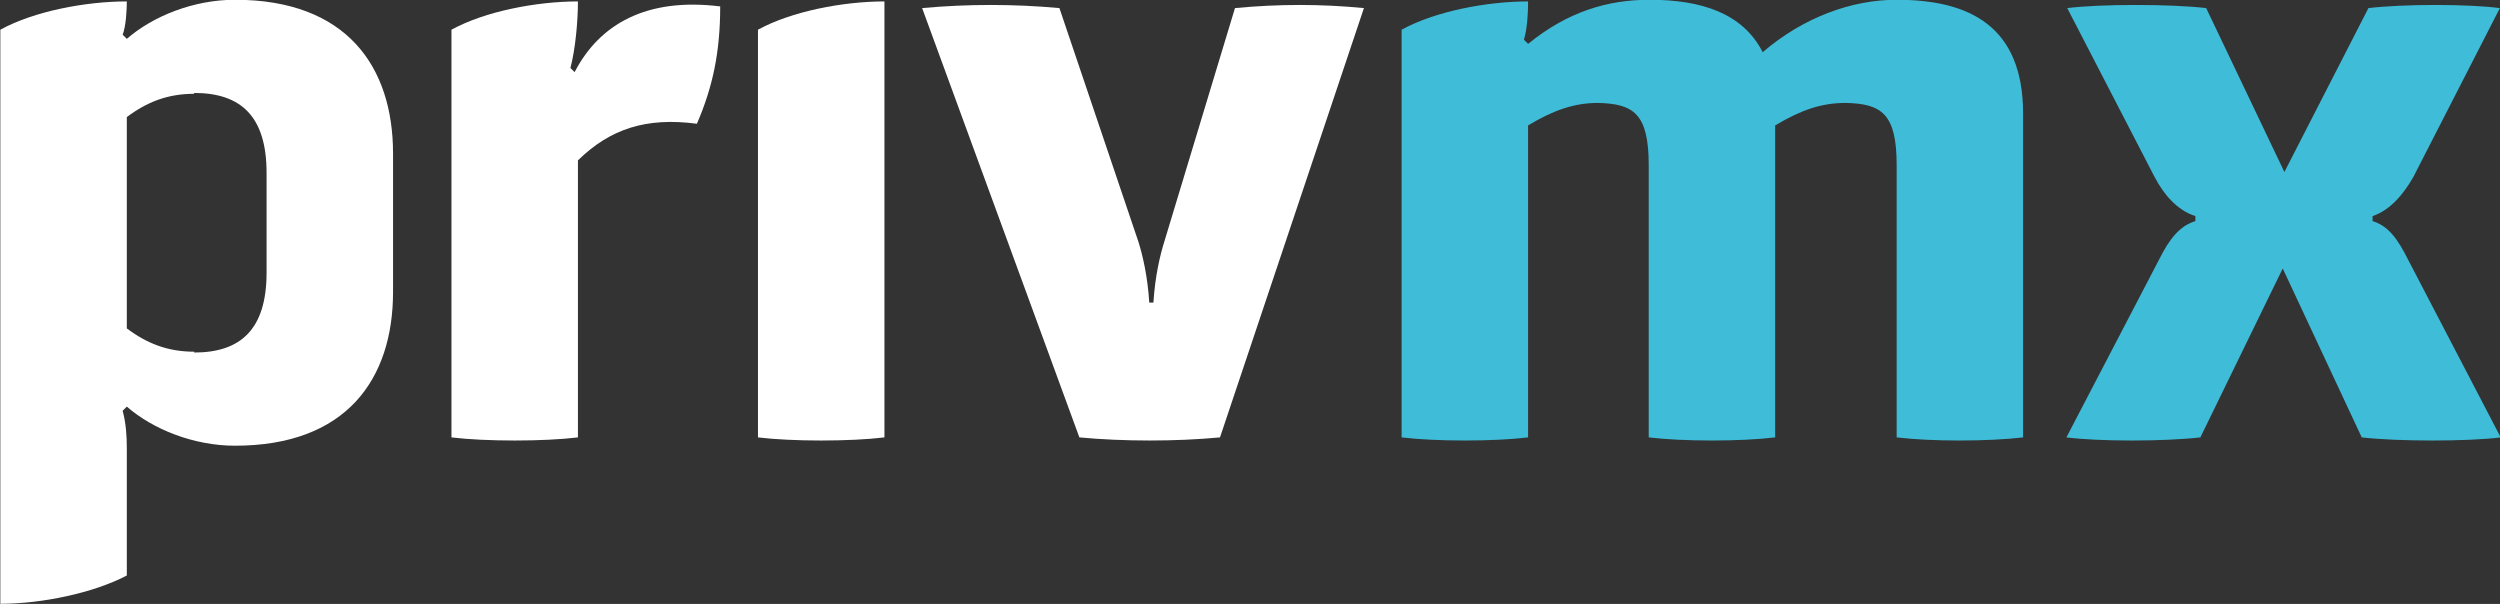 <?xml version="1.0" encoding="UTF-8" standalone="no"?>
<svg
   xmlns:dc="http://purl.org/dc/elements/1.1/"
   xmlns:cc="http://creativecommons.org/ns#"
   xmlns:rdf="http://www.w3.org/1999/02/22-rdf-syntax-ns#"
   xmlns:svg="http://www.w3.org/2000/svg"
   xmlns="http://www.w3.org/2000/svg"
   xmlns:sodipodi="http://sodipodi.sourceforge.net/DTD/sodipodi-0.dtd"
   xmlns:inkscape="http://www.inkscape.org/namespaces/inkscape"
   viewBox="0 0 1135.242 274.249"
   height="274.249"
   width="1135.242"
   xml:space="preserve"
   id="svg2"
   version="1.1"
   sodipodi:docname="logo.svg"
   inkscape:version="0.92.4 5da689c313, 2019-01-14"><rect x="0" y="0" width="1135.242" height="274.249" fill="#333333" stroke="none"/><sodipodi:namedview
     pagecolor="#ffffff"
     bordercolor="#666666"
     borderopacity="1"
     objecttolerance="10"
     gridtolerance="10"
     guidetolerance="10"
     inkscape:pageopacity="0"
     inkscape:pageshadow="2"
     inkscape:window-width="1481"
     inkscape:window-height="724"
     id="namedview24"
     showgrid="false"
     inkscape:zoom="0.22474516"
     inkscape:cx="536.18962"
     inkscape:cy="159.76609"
     inkscape:window-x="2817"
     inkscape:window-y="425"
     inkscape:window-maximized="0"
     inkscape:current-layer="svg2" /><defs
     id="defs6"><clipPath
       id="clipPath18"
       clipPathUnits="userSpaceOnUse"><path
         id="path16"
         d="M 0,449.294 H 944.403 V 0 H 0 Z"
         inkscape:connector-curvature="0" /></clipPath><clipPath
       id="clipPath58"
       clipPathUnits="userSpaceOnUse"><path
         id="path56"
         d="M 0,449.294 H 944.403 V 0 H 0 Z"
         inkscape:connector-curvature="0" /></clipPath></defs><g
     transform="matrix(2.763,0,0,-2.763,-1060.141,720.04)"
     id="g10"><g
       id="g12"><g
         clip-path="url(#clipPath18)"
         id="g14"><g
           transform="translate(427.503,232.197)"
           id="g28"><path
             id="path30"
             style="fill:#ffffff;fill-opacity:1;fill-rule:nonzero;stroke:none"
             d="M 0,0 C 0,9.299 -4.237,13.127 -11.896,13.127 V 12.99 c -4.375,0 -7.793,-1.366 -11.074,-3.827 v -34.731 c 3.281,-2.461 6.699,-3.83 11.074,-3.83 v -0.137 c 7.659,0 11.896,3.828 11.896,13.127 z m 20.786,3.145 v -22.697 c 0,-14.358 -7.658,-25.297 -25.981,-25.297 -6.836,0 -13.537,2.736 -17.775,6.426 l -0.684,-0.684 c 0.546,-2.049 0.684,-4.101 0.684,-6.15 v -20.924 c -5.47,-2.869 -13.948,-4.649 -20.785,-4.649 v 94.35 c 5.471,3.008 13.947,4.649 20.785,4.649 0,-1.367 -0.138,-4.103 -0.684,-5.47 l 0.684,-0.683 c 4.238,3.692 10.939,6.426 17.775,6.426 18.323,0 25.981,-10.939 25.981,-25.297"
             inkscape:connector-curvature="0" /></g><g
           transform="translate(502.056,259.545)"
           id="g32"><path
             id="path34"
             style="fill:#ffffff;fill-opacity:1;fill-rule:nonzero;stroke:none"
             d="m 0,0 c 0,-7.521 -1.23,-13.264 -3.829,-19.28 -8.34,1.094 -14.221,-0.82 -19.553,-6.016 V -70.83 c -5.607,-0.684 -15.178,-0.684 -20.786,0 v 67.002 c 5.472,3.008 13.948,4.649 20.786,4.649 0,-3.282 -0.411,-7.794 -1.233,-10.939 l 0.685,-0.684 C -19.829,-2.871 -12.035,1.504 0,0"
             inkscape:connector-curvature="0" /></g><g
           transform="translate(529.049,260.366)"
           id="g36"><path
             id="path38"
             style="fill:#ffffff;fill-opacity:1;fill-rule:nonzero;stroke:none"
             d="m 0,0 v -71.651 c -5.608,-0.684 -15.179,-0.684 -20.785,0 V -4.649 C -15.315,-1.642 -6.838,0 0,0"
             inkscape:connector-curvature="0" /></g><g
           transform="translate(607.852,259.271)"
           id="g40"><path
             id="path42"
             style="fill:#ffffff;fill-opacity:1;fill-rule:nonzero;stroke:none"
             d="m 0,0 -23.656,-70.556 c -7.247,-0.684 -15.861,-0.684 -23.109,0 L -72.607,0 c 7.52,0.685 15.041,0.685 22.561,0 l 12.989,-38.423 c 0.686,-2.188 1.505,-5.606 1.779,-9.981 h 0.681 c 0.275,4.375 1.097,7.793 1.78,9.981 L -21.194,0 C -13.947,0.685 -7.11,0.685 0,0"
             inkscape:connector-curvature="0" /></g><g
           transform="translate(716.188,241.906)"
           id="g44"><path
             id="path46"
             style="fill:#3fbcd8;fill-opacity:1;fill-rule:nonzero;stroke:none"
             d="m 0,0 v -53.191 c -5.74,-0.684 -15.176,-0.684 -20.781,0 v 44.713 c 0,8.478 -2.462,10.119 -8.341,10.256 -3.967,0 -7.248,-1.094 -11.626,-3.692 v -51.277 c -5.604,-0.684 -15.176,-0.684 -20.783,0 v 44.713 c 0,8.478 -2.459,10.119 -8.339,10.256 -3.966,0 -7.385,-1.231 -11.486,-3.692 v -51.277 c -5.606,-0.684 -15.178,-0.684 -20.786,0 v 67.002 c 5.471,3.008 13.949,4.649 20.786,4.649 0,-1.915 -0.139,-4.512 -0.684,-6.291 l 0.684,-0.683 c 6.564,5.333 13.126,7.247 19.962,7.247 8.478,0 15.315,-2.188 18.597,-8.614 6.699,5.743 14.632,8.614 22.016,8.614 C -8.749,18.733 0,14.357 0,0"
             inkscape:connector-curvature="0" /></g><g
           transform="translate(794.681,188.715)"
           id="g48"><path
             id="path50"
             style="fill:#3fbcd8;fill-opacity:1;fill-rule:nonzero;stroke:none"
             d="M 0,0 C -5.334,-0.684 -16.957,-0.684 -22.837,0 L -35.825,27.758 -49.362,0 C -55.38,-0.684 -66.045,-0.684 -71.378,0 L -56.2,29.125 c 1.776,3.557 3.42,5.606 6.017,6.427 v 0.822 c -3.008,0.957 -5.197,3.554 -6.701,6.425 L -71.24,70.556 c 5.469,0.685 16.954,0.685 22.834,0 l 12.854,-26.936 13.811,26.936 c 5.879,0.685 16.271,0.685 21.603,0 L -14.357,42.799 c -1.642,-2.871 -3.83,-5.468 -6.702,-6.425 v -0.822 c 2.598,-0.821 4.102,-2.87 5.881,-6.427 z"
             inkscape:connector-curvature="0" /></g></g></g></g></svg>
